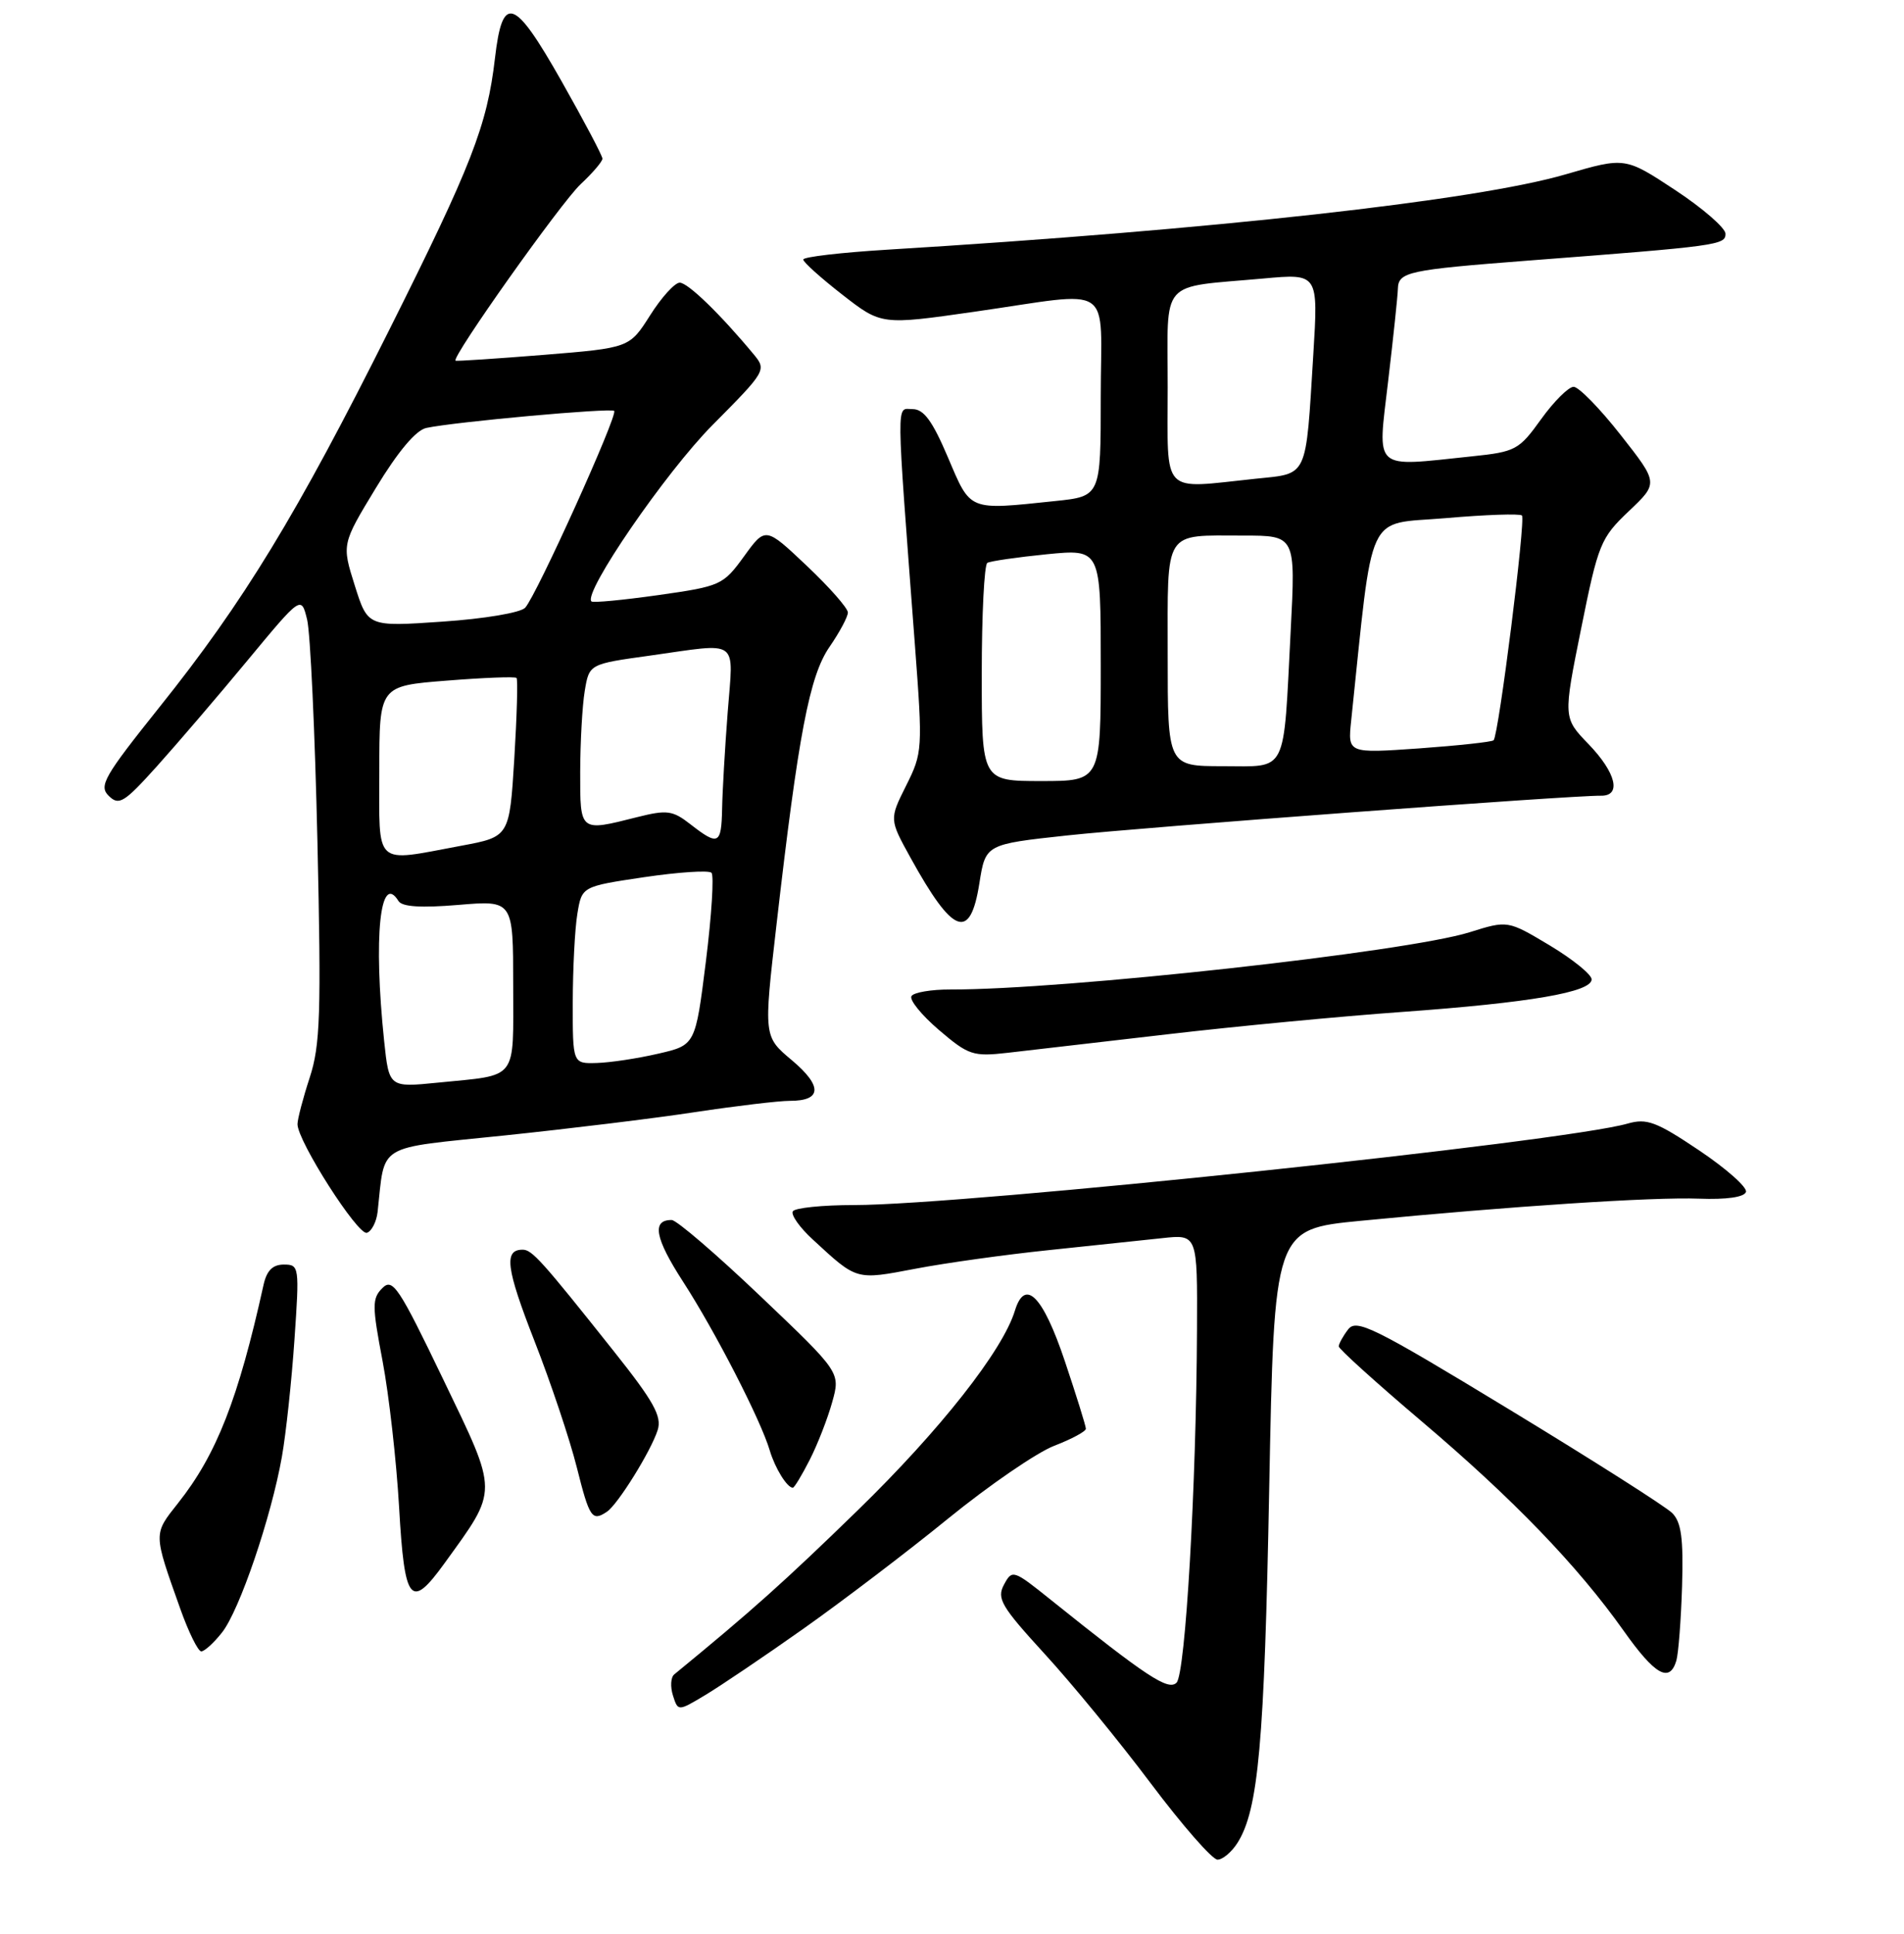 <?xml version="1.0" encoding="UTF-8" standalone="no"?>
<!DOCTYPE svg PUBLIC "-//W3C//DTD SVG 1.1//EN" "http://www.w3.org/Graphics/SVG/1.1/DTD/svg11.dtd" >
<svg xmlns="http://www.w3.org/2000/svg" xmlns:xlink="http://www.w3.org/1999/xlink" version="1.1" viewBox="0 0 256 260">
 <g >
 <path fill="currentColor"
d=" M 166.38 247.75 C 169.20 243.29 170.00 234.38 170.65 200.10 C 171.32 165.25 171.32 165.25 182.91 164.12 C 203.09 162.16 222.30 160.90 228.44 161.14 C 232.12 161.28 234.52 160.94 234.75 160.24 C 234.96 159.63 232.13 157.12 228.47 154.66 C 222.69 150.78 221.42 150.31 218.83 151.05 C 210.18 153.53 129.74 162.00 114.81 162.00 C 110.58 162.00 106.88 162.38 106.60 162.84 C 106.31 163.30 107.52 165.02 109.29 166.64 C 115.27 172.16 115.03 172.09 123.08 170.56 C 127.16 169.78 135.22 168.66 141.00 168.06 C 146.78 167.45 153.64 166.73 156.25 166.45 C 161.00 165.93 161.00 165.93 160.94 178.72 C 160.85 199.80 159.39 225.01 158.19 226.21 C 157.08 227.32 154.19 225.42 141.31 215.09 C 136.24 211.02 136.09 210.97 134.99 213.03 C 133.99 214.89 134.61 215.95 140.44 222.32 C 144.07 226.27 150.50 234.11 154.73 239.75 C 158.97 245.39 163.00 250.00 163.70 250.00 C 164.39 250.00 165.59 248.99 166.38 247.75 Z  M 108.00 218.97 C 113.22 215.28 122.00 208.61 127.50 204.13 C 133.00 199.66 139.41 195.26 141.75 194.36 C 144.09 193.46 146.00 192.43 146.00 192.07 C 146.00 191.71 144.72 187.60 143.16 182.95 C 140.22 174.20 137.82 171.77 136.46 176.19 C 134.82 181.57 126.39 192.26 115.34 203.02 C 105.39 212.70 101.15 216.49 90.65 225.10 C 90.18 225.49 90.11 226.76 90.48 227.93 C 91.16 230.07 91.16 230.07 94.83 227.87 C 96.85 226.66 102.78 222.66 108.00 218.97 Z  M 225.39 223.25 C 225.67 222.29 226.02 217.78 226.16 213.24 C 226.35 206.80 226.06 204.63 224.83 203.40 C 223.96 202.53 214.08 196.25 202.88 189.45 C 184.64 178.37 182.37 177.25 181.25 178.73 C 180.56 179.64 180.00 180.66 180.00 181.00 C 180.00 181.34 185.01 185.87 191.13 191.06 C 203.41 201.47 212.11 210.48 218.32 219.25 C 222.52 225.18 224.48 226.29 225.39 223.25 Z  M 29.86 219.45 C 32.21 216.47 36.46 203.97 37.90 195.85 C 38.45 192.75 39.21 185.66 39.59 180.10 C 40.27 170.25 40.23 170.00 38.16 170.00 C 36.66 170.00 35.86 170.80 35.43 172.75 C 32.04 188.07 29.12 195.54 23.94 202.07 C 20.60 206.29 20.59 206.02 24.23 216.25 C 25.35 219.41 26.63 222.00 27.06 222.00 C 27.50 222.00 28.76 220.85 29.86 219.45 Z  M 59.74 210.19 C 67.05 200.07 67.06 200.96 59.61 185.47 C 53.61 172.99 52.80 171.77 51.41 173.16 C 50.02 174.55 50.02 175.52 51.44 182.98 C 52.30 187.53 53.30 196.37 53.66 202.62 C 54.39 215.46 55.20 216.47 59.74 210.19 Z  M 81.60 203.23 C 83.07 202.25 87.53 195.07 88.43 192.24 C 89.01 190.41 87.89 188.39 82.60 181.74 C 72.81 169.42 71.53 168.00 70.27 168.00 C 67.72 168.00 68.04 170.49 71.86 180.27 C 74.06 185.89 76.62 193.54 77.55 197.25 C 79.26 204.06 79.60 204.57 81.60 203.23 Z  M 108.87 196.25 C 109.92 194.19 111.28 190.70 111.89 188.50 C 113.01 184.50 113.01 184.50 102.25 174.26 C 96.34 168.63 90.96 164.01 90.31 164.01 C 87.60 163.99 88.05 166.44 91.84 172.30 C 96.15 178.96 102.30 190.92 103.50 195.00 C 104.21 197.38 105.83 200.00 106.60 200.00 C 106.80 200.00 107.82 198.31 108.87 196.25 Z  M 50.77 162.92 C 51.81 153.57 50.34 154.46 67.77 152.65 C 76.42 151.75 88.00 150.34 93.50 149.50 C 99.00 148.67 104.71 147.99 106.19 147.99 C 110.51 148.00 110.61 146.02 106.48 142.54 C 102.67 139.35 102.67 139.35 104.39 124.42 C 107.35 98.63 108.84 90.85 111.54 86.95 C 112.89 84.99 114.00 82.92 114.00 82.34 C 114.00 81.76 111.51 78.93 108.46 76.05 C 102.92 70.81 102.92 70.81 100.04 74.79 C 97.23 78.66 96.91 78.81 88.52 80.00 C 83.77 80.67 79.72 81.06 79.52 80.85 C 78.37 79.70 89.50 63.49 95.80 57.14 C 102.99 49.90 103.08 49.74 101.34 47.64 C 96.86 42.24 92.49 38.00 91.39 38.00 C 90.73 38.00 88.94 39.97 87.41 42.39 C 84.63 46.77 84.63 46.77 73.07 47.71 C 66.71 48.22 61.39 48.57 61.25 48.49 C 60.63 48.10 75.44 27.22 78.07 24.76 C 79.68 23.26 81.00 21.71 81.00 21.33 C 81.00 20.94 78.51 16.23 75.47 10.86 C 69.12 -0.35 67.56 -0.88 66.55 7.82 C 65.50 16.87 63.43 22.19 52.31 44.40 C 39.93 69.15 32.77 80.91 21.45 95.05 C 13.97 104.41 13.25 105.66 14.63 107.00 C 16.00 108.34 16.69 107.91 21.11 103.00 C 23.83 99.97 29.31 93.58 33.28 88.78 C 40.50 80.07 40.50 80.07 41.29 83.28 C 41.73 85.05 42.35 98.51 42.68 113.18 C 43.20 136.28 43.06 140.53 41.64 144.87 C 40.74 147.62 40.00 150.44 40.00 151.13 C 40.00 153.40 48.13 166.12 49.33 165.73 C 49.97 165.52 50.62 164.25 50.77 162.92 Z  M 157.00 139.04 C 166.07 137.98 180.25 136.63 188.50 136.04 C 205.71 134.80 214.00 133.38 214.00 131.66 C 214.00 131.01 211.46 128.95 208.36 127.09 C 202.72 123.72 202.72 123.72 197.61 125.32 C 189.11 127.99 142.98 133.07 127.81 133.02 C 125.23 133.01 122.86 133.41 122.55 133.91 C 122.24 134.41 123.90 136.46 126.24 138.46 C 130.22 141.86 130.83 142.06 135.50 141.53 C 138.25 141.22 147.93 140.10 157.00 139.04 Z  M 131.68 118.75 C 132.51 113.50 132.51 113.50 143.50 112.31 C 153.77 111.20 211.38 106.91 215.25 106.97 C 218.05 107.02 217.30 103.89 213.59 100.04 C 210.17 96.50 210.17 96.50 212.59 84.50 C 214.89 73.09 215.21 72.32 219.00 68.72 C 222.99 64.94 222.99 64.94 217.90 58.47 C 215.11 54.91 212.26 52.00 211.58 52.00 C 210.90 52.00 208.93 53.96 207.21 56.35 C 204.24 60.49 203.78 60.74 197.90 61.35 C 184.43 62.76 185.21 63.46 186.64 51.25 C 187.34 45.34 187.93 39.74 187.95 38.82 C 188.02 36.55 189.29 36.28 205.50 35.03 C 231.01 33.08 232.00 32.94 232.00 31.43 C 232.00 30.65 228.96 28.01 225.25 25.56 C 218.50 21.11 218.50 21.11 210.50 23.44 C 198.41 26.97 163.16 30.89 119.25 33.57 C 113.06 33.95 108.00 34.54 108.00 34.89 C 108.00 35.24 110.36 37.36 113.25 39.61 C 118.50 43.70 118.50 43.70 131.00 41.91 C 150.13 39.17 148.00 37.74 148.00 53.36 C 148.00 66.72 148.00 66.72 141.85 67.36 C 130.11 68.59 130.55 68.77 127.46 61.50 C 125.37 56.59 124.21 55.00 122.70 55.00 C 120.48 55.00 120.45 52.71 123.02 86.80 C 124.07 100.73 124.04 101.21 121.83 105.62 C 119.57 110.14 119.57 110.14 122.43 115.32 C 128.15 125.69 130.45 126.54 131.68 118.75 Z  M 51.65 139.95 C 50.19 125.97 51.10 117.12 53.58 121.13 C 54.06 121.91 56.62 122.07 61.64 121.65 C 69.00 121.03 69.00 121.03 69.00 132.45 C 69.00 145.45 69.77 144.45 58.90 145.54 C 52.31 146.20 52.31 146.20 51.65 139.95 Z  M 77.01 134.75 C 77.02 130.21 77.29 124.85 77.63 122.84 C 78.23 119.17 78.23 119.17 86.62 117.92 C 91.24 117.24 95.30 116.97 95.66 117.33 C 96.02 117.69 95.68 123.05 94.91 129.24 C 93.50 140.50 93.50 140.50 88.50 141.65 C 85.75 142.29 82.04 142.85 80.25 142.90 C 77.00 143.00 77.00 143.00 77.01 134.75 Z  M 51.00 103.61 C 51.00 92.21 51.00 92.21 60.06 91.50 C 65.04 91.10 69.27 90.94 69.45 91.14 C 69.64 91.34 69.50 96.22 69.15 101.99 C 68.50 112.49 68.50 112.49 62.00 113.70 C 50.13 115.91 51.00 116.70 51.00 103.61 Z  M 92.83 110.81 C 90.43 108.94 89.69 108.84 85.63 109.86 C 77.91 111.81 78.00 111.88 78.01 103.75 C 78.02 99.76 78.29 94.87 78.62 92.89 C 79.22 89.27 79.22 89.27 87.36 88.14 C 99.61 86.42 98.61 85.70 97.84 95.75 C 97.47 100.56 97.13 106.41 97.09 108.75 C 96.99 113.54 96.59 113.74 92.83 110.81 Z  M 47.70 78.71 C 45.95 73.16 45.95 73.16 50.55 65.58 C 53.51 60.70 55.92 57.83 57.32 57.53 C 61.16 56.71 82.14 54.81 82.58 55.24 C 83.11 55.78 72.12 80.08 70.61 81.70 C 69.99 82.37 65.10 83.19 59.47 83.57 C 49.45 84.26 49.45 84.26 47.70 78.71 Z  M 132.00 90.56 C 132.00 82.62 132.34 75.92 132.75 75.67 C 133.16 75.43 136.76 74.91 140.75 74.51 C 148.00 73.80 148.00 73.80 148.00 89.40 C 148.00 105.00 148.00 105.00 140.00 105.00 C 132.00 105.00 132.00 105.00 132.00 90.56 Z  M 157.00 88.11 C 157.00 70.97 156.35 72.00 167.18 72.00 C 174.20 72.00 174.20 72.00 173.54 84.75 C 172.53 104.36 173.21 103.00 164.42 103.00 C 157.00 103.00 157.00 103.00 157.00 88.11 Z  M 181.67 96.89 C 184.70 68.03 183.52 70.58 194.32 69.66 C 199.73 69.19 204.36 69.03 204.63 69.30 C 205.16 69.83 201.50 98.84 200.82 99.52 C 200.59 99.74 196.08 100.23 190.81 100.61 C 181.21 101.28 181.21 101.28 181.67 96.89 Z  M 157.00 52.08 C 157.00 37.26 155.72 38.72 169.88 37.44 C 177.25 36.77 177.25 36.77 176.58 47.64 C 175.54 64.48 175.94 63.62 168.80 64.36 C 155.96 65.71 157.00 66.79 157.00 52.08 Z "/>
</g>
</svg>
